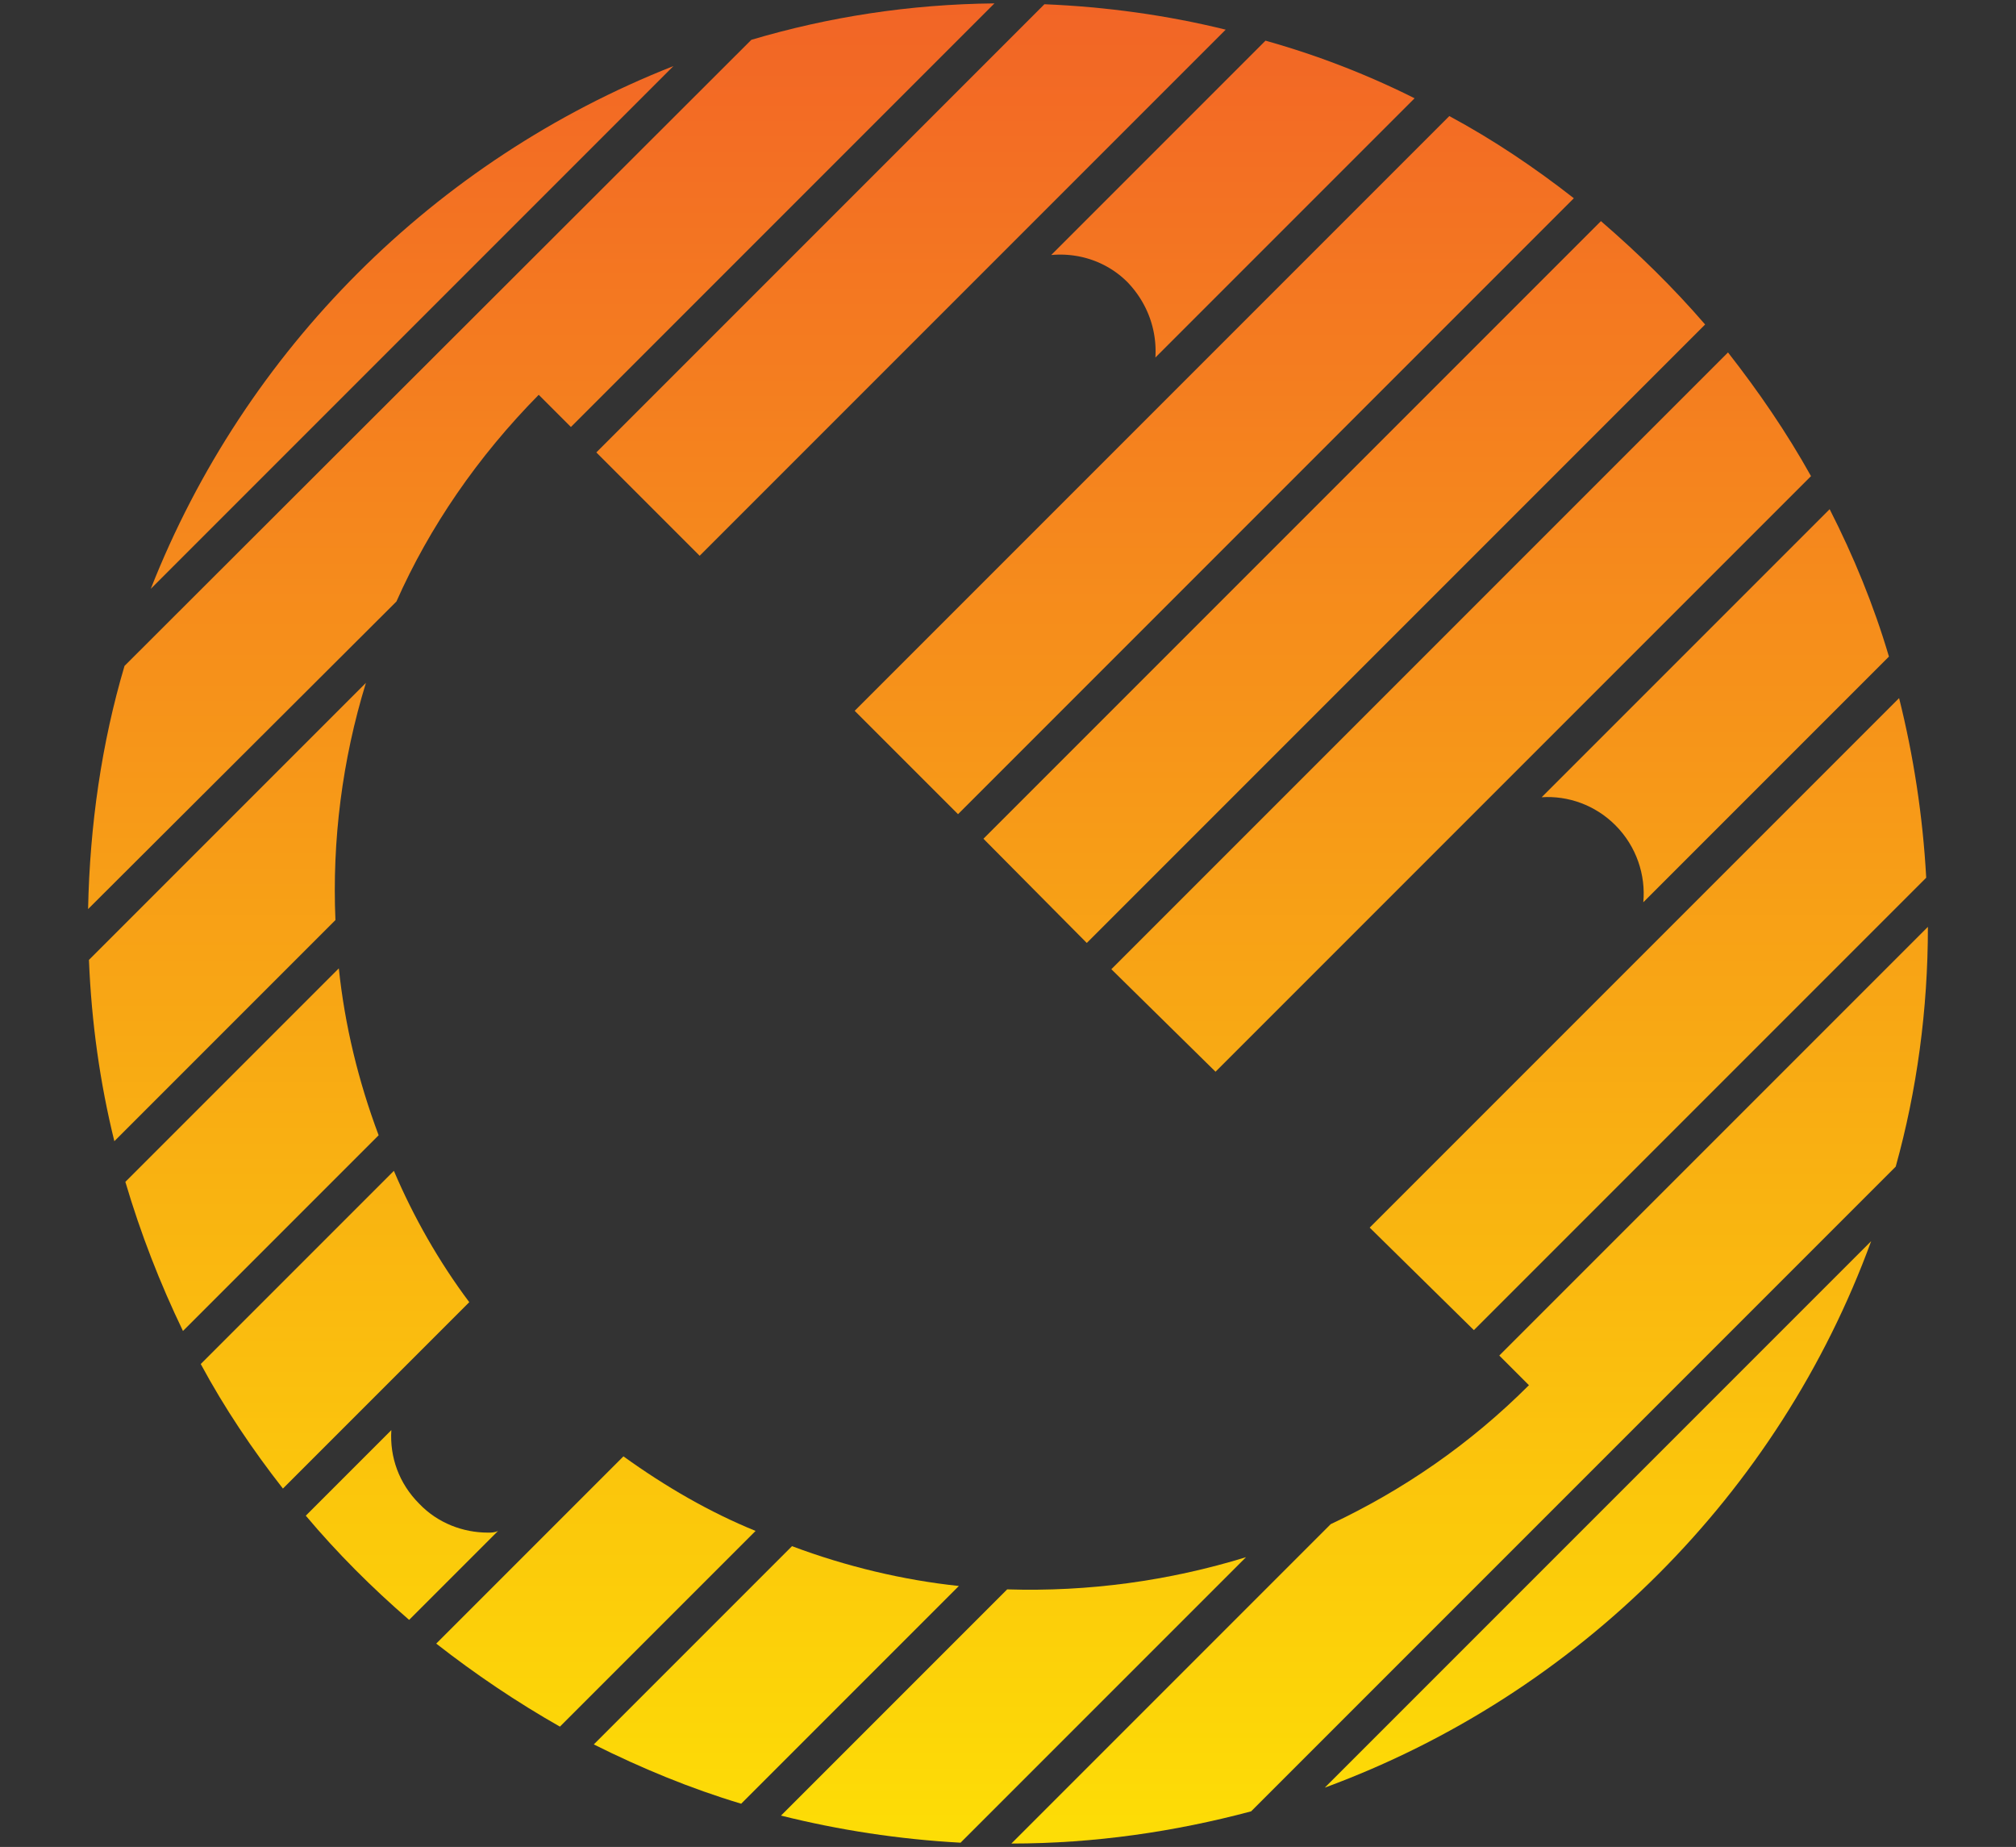 <svg id="Layer_1" xmlns="http://www.w3.org/2000/svg" width="238" height="218" viewBox="0 0 238 218"><rect x="0" y="0" width="238" height="218" fill="#333333" stroke="none"/><style>.st0{fill:url(#SVGID_1_)}.st1{fill:url(#SVGID_2_)}.st2{fill:url(#SVGID_3_)}.st3{fill:url(#SVGID_4_)}.st4{fill:url(#SVGID_5_)}.st5{fill:url(#SVGID_6_)}.st6{fill:url(#SVGID_7_)}.st7{fill:url(#SVGID_8_)}.st8{fill:url(#SVGID_9_)}.st9{fill:url(#SVGID_10_)}.st10{fill:url(#SVGID_11_)}.st11{fill:url(#SVGID_12_)}.st12{fill:url(#SVGID_13_)}.st13{fill:url(#SVGID_14_)}.st14{fill:url(#SVGID_15_)}.st15{fill:url(#SVGID_16_)}.st16{fill:url(#SVGID_17_)}.st17{fill:url(#SVGID_18_)}</style><linearGradient id="SVGID_1_" gradientUnits="userSpaceOnUse" x1="173.472" y1="254.703" x2="173.472" y2="-19.004"><stop offset="0" stop-color="#fff200"/><stop offset="1" stop-color="#f15a29"/></linearGradient><path class="st0" d="M177 160l3.5 3.5c-7 7-14.9 12.4-23.4 16.4l-37.7 37.7c9.8 0 19.3-1.4 28.3-3.8l76.1-76.1c2.5-9 3.8-18.5 3.8-28.3L177 160z"/><linearGradient id="SVGID_2_" gradientUnits="userSpaceOnUse" x1="143.295" y1="254.703" x2="143.295" y2="-19.004"><stop offset="0" stop-color="#fff200"/><stop offset="1" stop-color="#f15a29"/></linearGradient><path class="st1" d="M113.1 96.1l46.3-46.3 26.4-26.4c-4.6-3.6-9.5-6.9-14.7-9.7l-23.9 23.9-46.3 46.3 12.2 12.2z"/><linearGradient id="SVGID_3_" gradientUnits="userSpaceOnUse" x1="39.515" y1="254.703" x2="39.515" y2="-19.004"><stop offset="0" stop-color="#fff200"/><stop offset="1" stop-color="#f15a29"/></linearGradient><path class="st2" d="M46.5 138.2L23.7 161c2.8 5.2 6.1 10.1 9.7 14.7l22-22c-3.6-4.8-6.6-10.1-8.9-15.5z"/><linearGradient id="SVGID_4_" gradientUnits="userSpaceOnUse" x1="47.407" y1="254.703" x2="47.407" y2="-19.004"><stop offset="0" stop-color="#fff200"/><stop offset="1" stop-color="#f15a29"/></linearGradient><path class="st3" d="M57.6 180.9c-2.9 0-5.9-1.1-8.1-3.4-2.4-2.4-3.5-5.5-3.3-8.7l-10.1 10.1c3.7 4.4 7.8 8.5 12.2 12.3l10.5-10.5c-.4.2-.8.2-1.2.2z"/><linearGradient id="SVGID_5_" gradientUnits="userSpaceOnUse" x1="158.7" y1="254.703" x2="158.7" y2="-19.004"><stop offset="0" stop-color="#fff200"/><stop offset="1" stop-color="#f15a29"/></linearGradient><path class="st4" d="M128.3 111.3l4.9-4.9 68.1-68.1c-3.8-4.4-7.9-8.4-12.3-12.2l-68 68-4.9 4.9 12.2 12.3z"/><linearGradient id="SVGID_6_" gradientUnits="userSpaceOnUse" x1="172.576" y1="254.703" x2="172.576" y2="-19.004"><stop offset="0" stop-color="#fff200"/><stop offset="1" stop-color="#f15a29"/></linearGradient><path class="st5" d="M143.5 126.5l45.6-45.6 24.7-24.7c-2.9-5.2-6.2-10-9.8-14.6l-27.9 27.9-44.9 44.9 12.3 12.1z"/><linearGradient id="SVGID_7_" gradientUnits="userSpaceOnUse" x1="70.378" y1="254.703" x2="70.378" y2="-19.004"><stop offset="0" stop-color="#fff200"/><stop offset="1" stop-color="#f15a29"/></linearGradient><path class="st6" d="M73.6 171.9L51.5 194c4.6 3.6 9.5 6.9 14.6 9.8l23.1-23.1c-5.4-2.2-10.6-5.2-15.6-8.8z"/><linearGradient id="SVGID_8_" gradientUnits="userSpaceOnUse" x1="119.725" y1="254.703" x2="119.725" y2="-19.004"><stop offset="0" stop-color="#fff200"/><stop offset="1" stop-color="#f15a29"/></linearGradient><path class="st7" d="M118.9 187.6l-26.7 26.7c6.8 1.7 13.9 2.8 21.2 3.2l33.7-33.7c-9.1 2.8-18.6 4.1-28.2 3.8z"/><linearGradient id="SVGID_9_" gradientUnits="userSpaceOnUse" x1="194.589" y1="254.703" x2="194.589" y2="-19.004"><stop offset="0" stop-color="#fff200"/><stop offset="1" stop-color="#f15a29"/></linearGradient><path class="st8" d="M174 157l4.9-4.9 48.5-48.5c-.4-7.3-1.5-14.4-3.2-21.2L166.6 140l-4.9 4.9L174 157z"/><linearGradient id="SVGID_10_" gradientUnits="userSpaceOnUse" x1="26.84" y1="254.703" x2="26.84" y2="-19.004"><stop offset="0" stop-color="#fff200"/><stop offset="1" stop-color="#f15a29"/></linearGradient><path class="st9" d="M43.2 80.6l-32.7 32.7c.3 7.4 1.3 14.5 3 21.4l26.1-26.1c-.4-9.4.8-18.9 3.6-28z"/><linearGradient id="SVGID_11_" gradientUnits="userSpaceOnUse" x1="107.563" y1="254.703" x2="107.563" y2="-19.004"><stop offset="0" stop-color="#fff200"/><stop offset="1" stop-color="#f15a29"/></linearGradient><path class="st10" d="M82.6 65.6l4.9-4.9 57.2-57.2c-6.9-1.7-14.1-2.7-21.4-3l-48 48-4.9 4.9 12.2 12.2z"/><linearGradient id="SVGID_12_" gradientUnits="userSpaceOnUse" x1="202.433" y1="254.703" x2="202.433" y2="-19.004"><stop offset="0" stop-color="#fff200"/><stop offset="1" stop-color="#f15a29"/></linearGradient><path class="st11" d="M190.7 97.4c2.5 2.5 3.6 5.9 3.3 9.1l29-29c-1.8-6.1-4.2-11.9-7-17.4l-34 34c3.1-.2 6.3.9 8.7 3.3z"/><linearGradient id="SVGID_13_" gradientUnits="userSpaceOnUse" x1="91.689" y1="254.703" x2="91.689" y2="-19.004"><stop offset="0" stop-color="#fff200"/><stop offset="1" stop-color="#f15a29"/></linearGradient><path class="st12" d="M93.5 182.5l-23.4 23.4c5.6 2.8 11.4 5.2 17.4 7l25.7-25.7c-6.6-.7-13.3-2.3-19.7-4.7z"/><linearGradient id="SVGID_14_" gradientUnits="userSpaceOnUse" x1="29.731" y1="254.703" x2="29.731" y2="-19.004"><stop offset="0" stop-color="#fff200"/><stop offset="1" stop-color="#f15a29"/></linearGradient><path class="st13" d="M40 114.3l-25.2 25.2c1.8 6.1 4.1 12 6.8 17.6L44.7 134c-2.4-6.4-4-13-4.7-19.7z"/><linearGradient id="SVGID_15_" gradientUnits="userSpaceOnUse" x1="145.626" y1="254.703" x2="145.626" y2="-19.004"><stop offset="0" stop-color="#fff200"/><stop offset="1" stop-color="#f15a29"/></linearGradient><path class="st14" d="M133.1 33.3c2.4 2.5 3.5 5.7 3.3 8.9L167 11.6a98.6 98.6 0 0 0-17.6-6.8l-25.3 25.3c3.3-.3 6.6.8 9 3.2z"/><linearGradient id="SVGID_16_" gradientUnits="userSpaceOnUse" x1="63.887" y1="254.703" x2="63.887" y2="-19.004"><stop offset="0" stop-color="#fff200"/><stop offset="1" stop-color="#f15a29"/></linearGradient><path class="st15" d="M63.6 46.6l3.8 3.8 50-50C107.4.5 97.8 2 88.7 4.7l-74 73.9c-2.7 9.1-4.1 18.8-4.3 28.7L46.8 71c3.9-8.8 9.6-17.1 16.8-24.4z"/><linearGradient id="SVGID_17_" gradientUnits="userSpaceOnUse" x1="48.662" y1="254.703" x2="48.662" y2="-19.004"><stop offset="0" stop-color="#fff200"/><stop offset="1" stop-color="#f15a29"/></linearGradient><path class="st16" d="M17.8 69.5L79.5 7.8C51.3 18.9 28.9 41.3 17.8 69.5z"/><linearGradient id="SVGID_18_" gradientUnits="userSpaceOnUse" x1="188.697" y1="254.703" x2="188.697" y2="-19.004"><stop offset="0" stop-color="#fff200"/><stop offset="1" stop-color="#f15a29"/></linearGradient><path class="st17" d="M220.9 146.5L156.4 211c29.9-11 53.6-34.7 64.5-64.5z"/></svg>